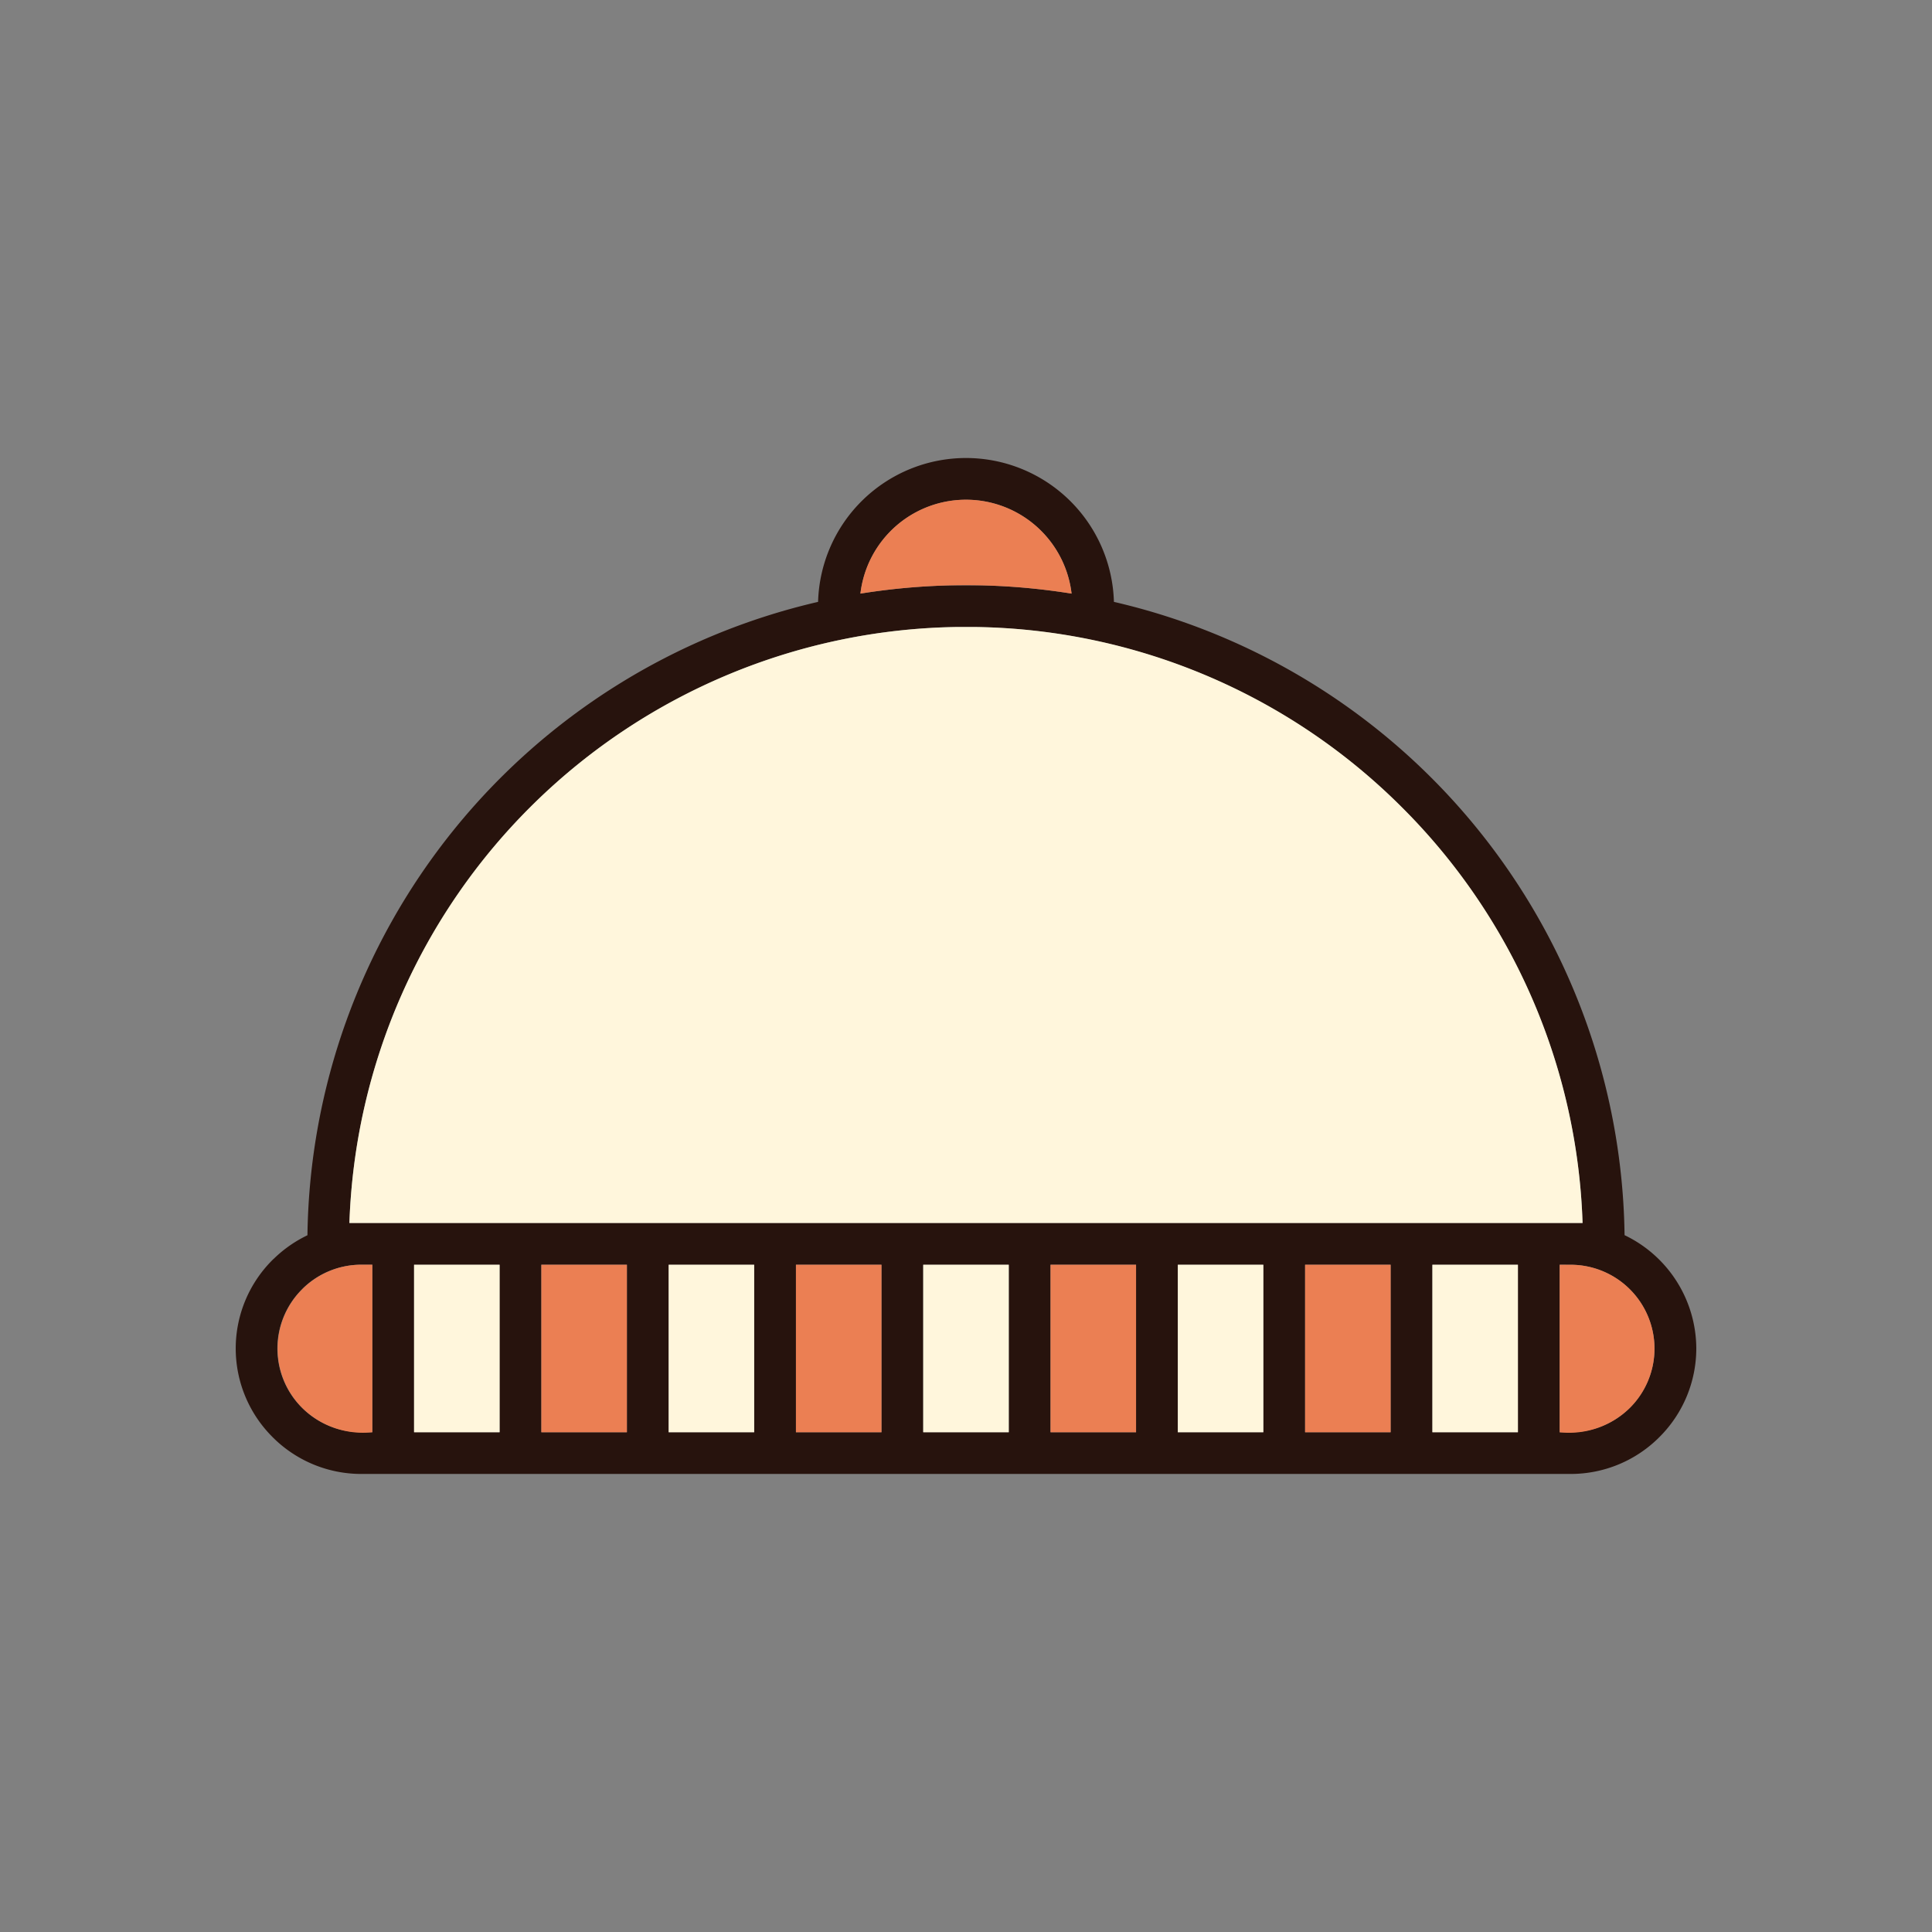 <svg xmlns="http://www.w3.org/2000/svg" data-name="Layer 1" viewBox="0 0 128 128"><rect x="0" y="0" width="128" height="128" fill="#808080" stroke="none"/><path fill="#27130d" d="M24.667 94.89v-11.1h-.742a5.526 5.526 0 0 0-3.854 1.564c-.02.023-.041.045-.063.067a5.531 5.531 0 0 0-1.631 3.917A5.527 5.527 0 0 0 20 93.259l.006.006a5.527 5.527 0 0 0 3.917 1.625zm8.434 0v-11.1h-5.668v11.1zm8.433 0v-11.1h-5.668v11.1zm8.433 0v-11.1H44.3v11.1zm8.433 0v-11.1h-5.667v11.1zm8.433 0v-11.1h-5.667v11.1zm8.433 0v-11.1H69.6v11.1zm8.433 0v-11.1h-5.666v11.1zm8.433 0v-11.1h-5.666v11.1zm8.433 0v-11.1H94.9v11.1zm2.766-11.1v11.1h.742a5.532 5.532 0 0 0 3.917-1.631 5.527 5.527 0 0 0 1.625-3.917 5.568 5.568 0 0 0-5.548-5.548zM68.98 35.173a7.043 7.043 0 0 0-11.975 4.155 43.86 43.86 0 0 1 5.98-.546h2.03a43.87 43.87 0 0 1 5.98.546 7.022 7.022 0 0 0-2.015-4.155zM64 30.344a9.81 9.81 0 0 1 9.8 9.532 43.666 43.666 0 0 1 33.832 41.957 8.352 8.352 0 0 1 4.752 7.508 8.292 8.292 0 0 1-2.444 5.87 8.289 8.289 0 0 1-5.873 2.442H23.925a8.291 8.291 0 0 1-5.867-2.442l-.006-.007a8.291 8.291 0 0 1-2.435-5.86 8.29 8.29 0 0 1 2.441-5.873c.028-.028.057-.055.087-.08a8.389 8.389 0 0 1 2.224-1.552A43.666 43.666 0 0 1 54.2 39.876a9.81 9.81 0 0 1 9.8-9.532zM23.925 81.027h80.926a40.874 40.874 0 0 0-40.323-39.488h-1.05a40.874 40.874 0 0 0-40.329 39.488z"/><path fill="#fff6dc" fill-rule="evenodd" d="M92.9 53.507a40.745 40.745 0 0 0-28.372-11.968h-1.057a40.874 40.874 0 0 0-40.322 39.488h81.7A40.743 40.743 0 0 0 92.9 53.507z"/><path fill="#eb7f53" fill-rule="evenodd" d="M24.667 94.89v-11.1h-.742a5.556 5.556 0 0 0-3.917 9.471 5.734 5.734 0 0 0 4.659 1.629z"/><path fill="#eb7f53" d="M35.866 83.793H41.533V94.89H35.866z"/><path fill="#fff6dc" d="M27.433 83.793H33.1V94.89H27.433z"/><path fill="#fff6dc" d="M44.3 83.793H49.967V94.89H44.3z"/><path fill="#eb7f53" d="M52.733 83.793H58.4V94.89H52.733z"/><path fill="#fff6dc" d="M61.166 83.793H66.833V94.89H61.166z"/><path fill="#eb7f53" d="M69.6 83.793H75.267V94.89H69.6z"/><path fill="#fff6dc" d="M78.033 83.793H83.7V94.89H78.033z"/><path fill="#eb7f53" d="M86.466 83.793H92.133V94.89H86.466z"/><path fill="#fff6dc" d="M94.899 83.793H100.566V94.89H94.899z"/><path fill="#eb7f53" fill-rule="evenodd" d="M103.333 83.793v11.1A5.765 5.765 0 0 0 108 93.262a5.554 5.554 0 0 0-3.92-9.468zM57.005 39.328a44.1 44.1 0 0 1 13.99 0 7.043 7.043 0 0 0-13.99 0z"/></svg>
